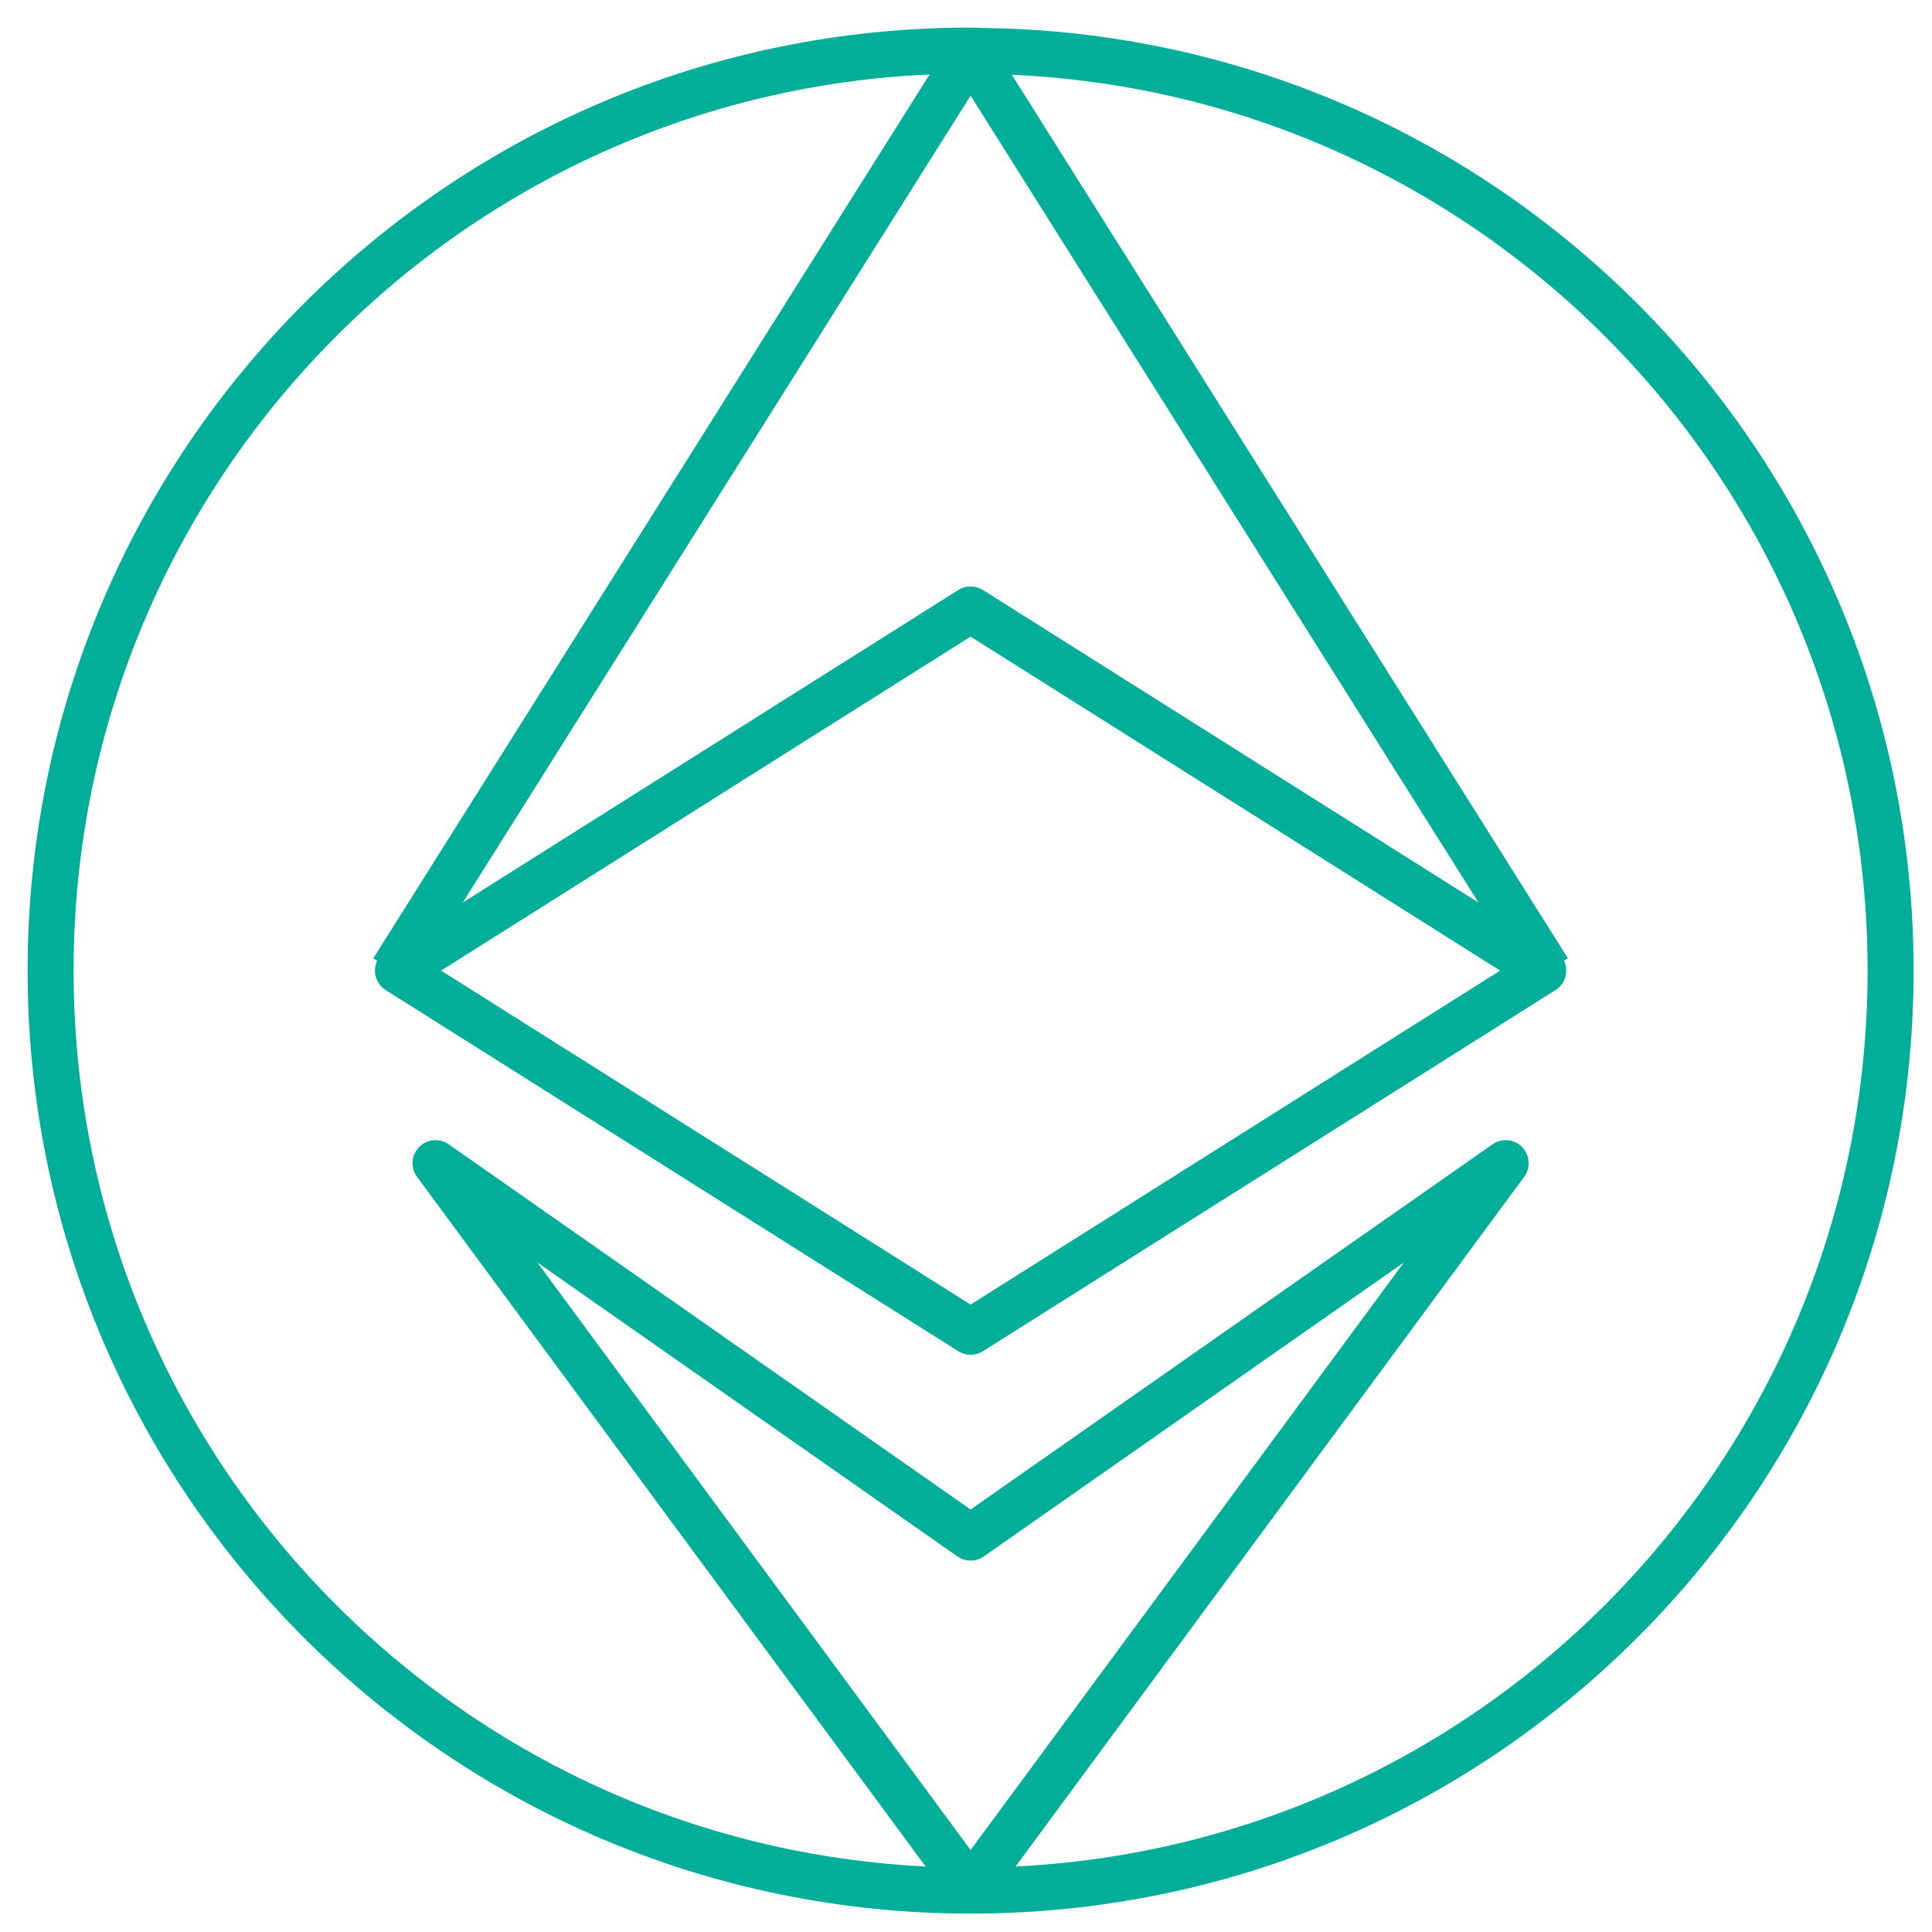 <svg xmlns="http://www.w3.org/2000/svg" width="84" height="84" fill="none" viewBox="0 0 84 84"><path fill="#00AE99" fill-rule="evenodd" d="M42.119 1.2L42.12 1.2C42.338 1.2 42.546 1.207 42.736 1.214L42.743 1.214C42.939 1.221 43.117 1.227 43.297 1.227C43.306 1.227 43.315 1.227 43.323 1.227C65.457 1.803 83.2 19.931 83.2 42.2C83.2 64.853 64.853 83.2 42.2 83.2C19.548 83.2 1.2 64.853 1.2 42.2C1.2 19.575 19.52 1.227 42.119 1.2ZM42.12 3.2C20.626 3.226 3.2 20.678 3.2 42.2C3.2 63.748 20.652 81.2 42.2 81.2C63.748 81.2 81.2 63.748 81.2 42.2C81.2 21.021 64.329 3.781 43.284 3.227C43.071 3.226 42.867 3.219 42.681 3.213L42.674 3.213C42.478 3.206 42.301 3.2 42.12 3.2Z" clip-rule="evenodd"/><path fill="#00AE99" fill-rule="evenodd" d="M68.098 42.2C68.098 42.543 67.922 42.863 67.631 43.046L42.734 58.749C42.408 58.954 41.993 58.954 41.667 58.749L16.769 43.046C16.479 42.863 16.302 42.543 16.302 42.2C16.302 41.857 16.479 41.537 16.769 41.354L41.667 25.651C41.993 25.446 42.408 25.446 42.734 25.651L67.631 41.354C67.922 41.537 68.098 41.857 68.098 42.2ZM42.2 27.679L19.177 42.2L42.2 56.721L65.223 42.2L42.2 27.679Z" clip-rule="evenodd"/><path fill="#00AE99" fill-rule="evenodd" d="M66.18 49.874C66.522 50.224 66.56 50.771 66.269 51.166L43.005 82.713C42.816 82.969 42.518 83.12 42.2 83.12C41.883 83.12 41.584 82.969 41.395 82.713L18.131 51.166C17.84 50.771 17.878 50.224 18.22 49.874C18.562 49.523 19.108 49.472 19.509 49.753L42.2 65.631L64.891 49.753C65.293 49.472 65.838 49.523 66.18 49.874ZM61.038 54.89L42.773 67.671C42.429 67.911 41.971 67.911 41.627 67.671L23.363 54.89L42.2 80.435L61.038 54.89Z" clip-rule="evenodd"/><path fill="#00AE99" fill-rule="evenodd" d="M42.2 1.28C42.544 1.28 42.864 1.457 43.047 1.748L68.171 41.667L66.479 42.733L42.2 4.158L17.922 42.733L16.229 41.667L41.354 1.748C41.537 1.457 41.856 1.28 42.2 1.28Z" clip-rule="evenodd"/></svg>